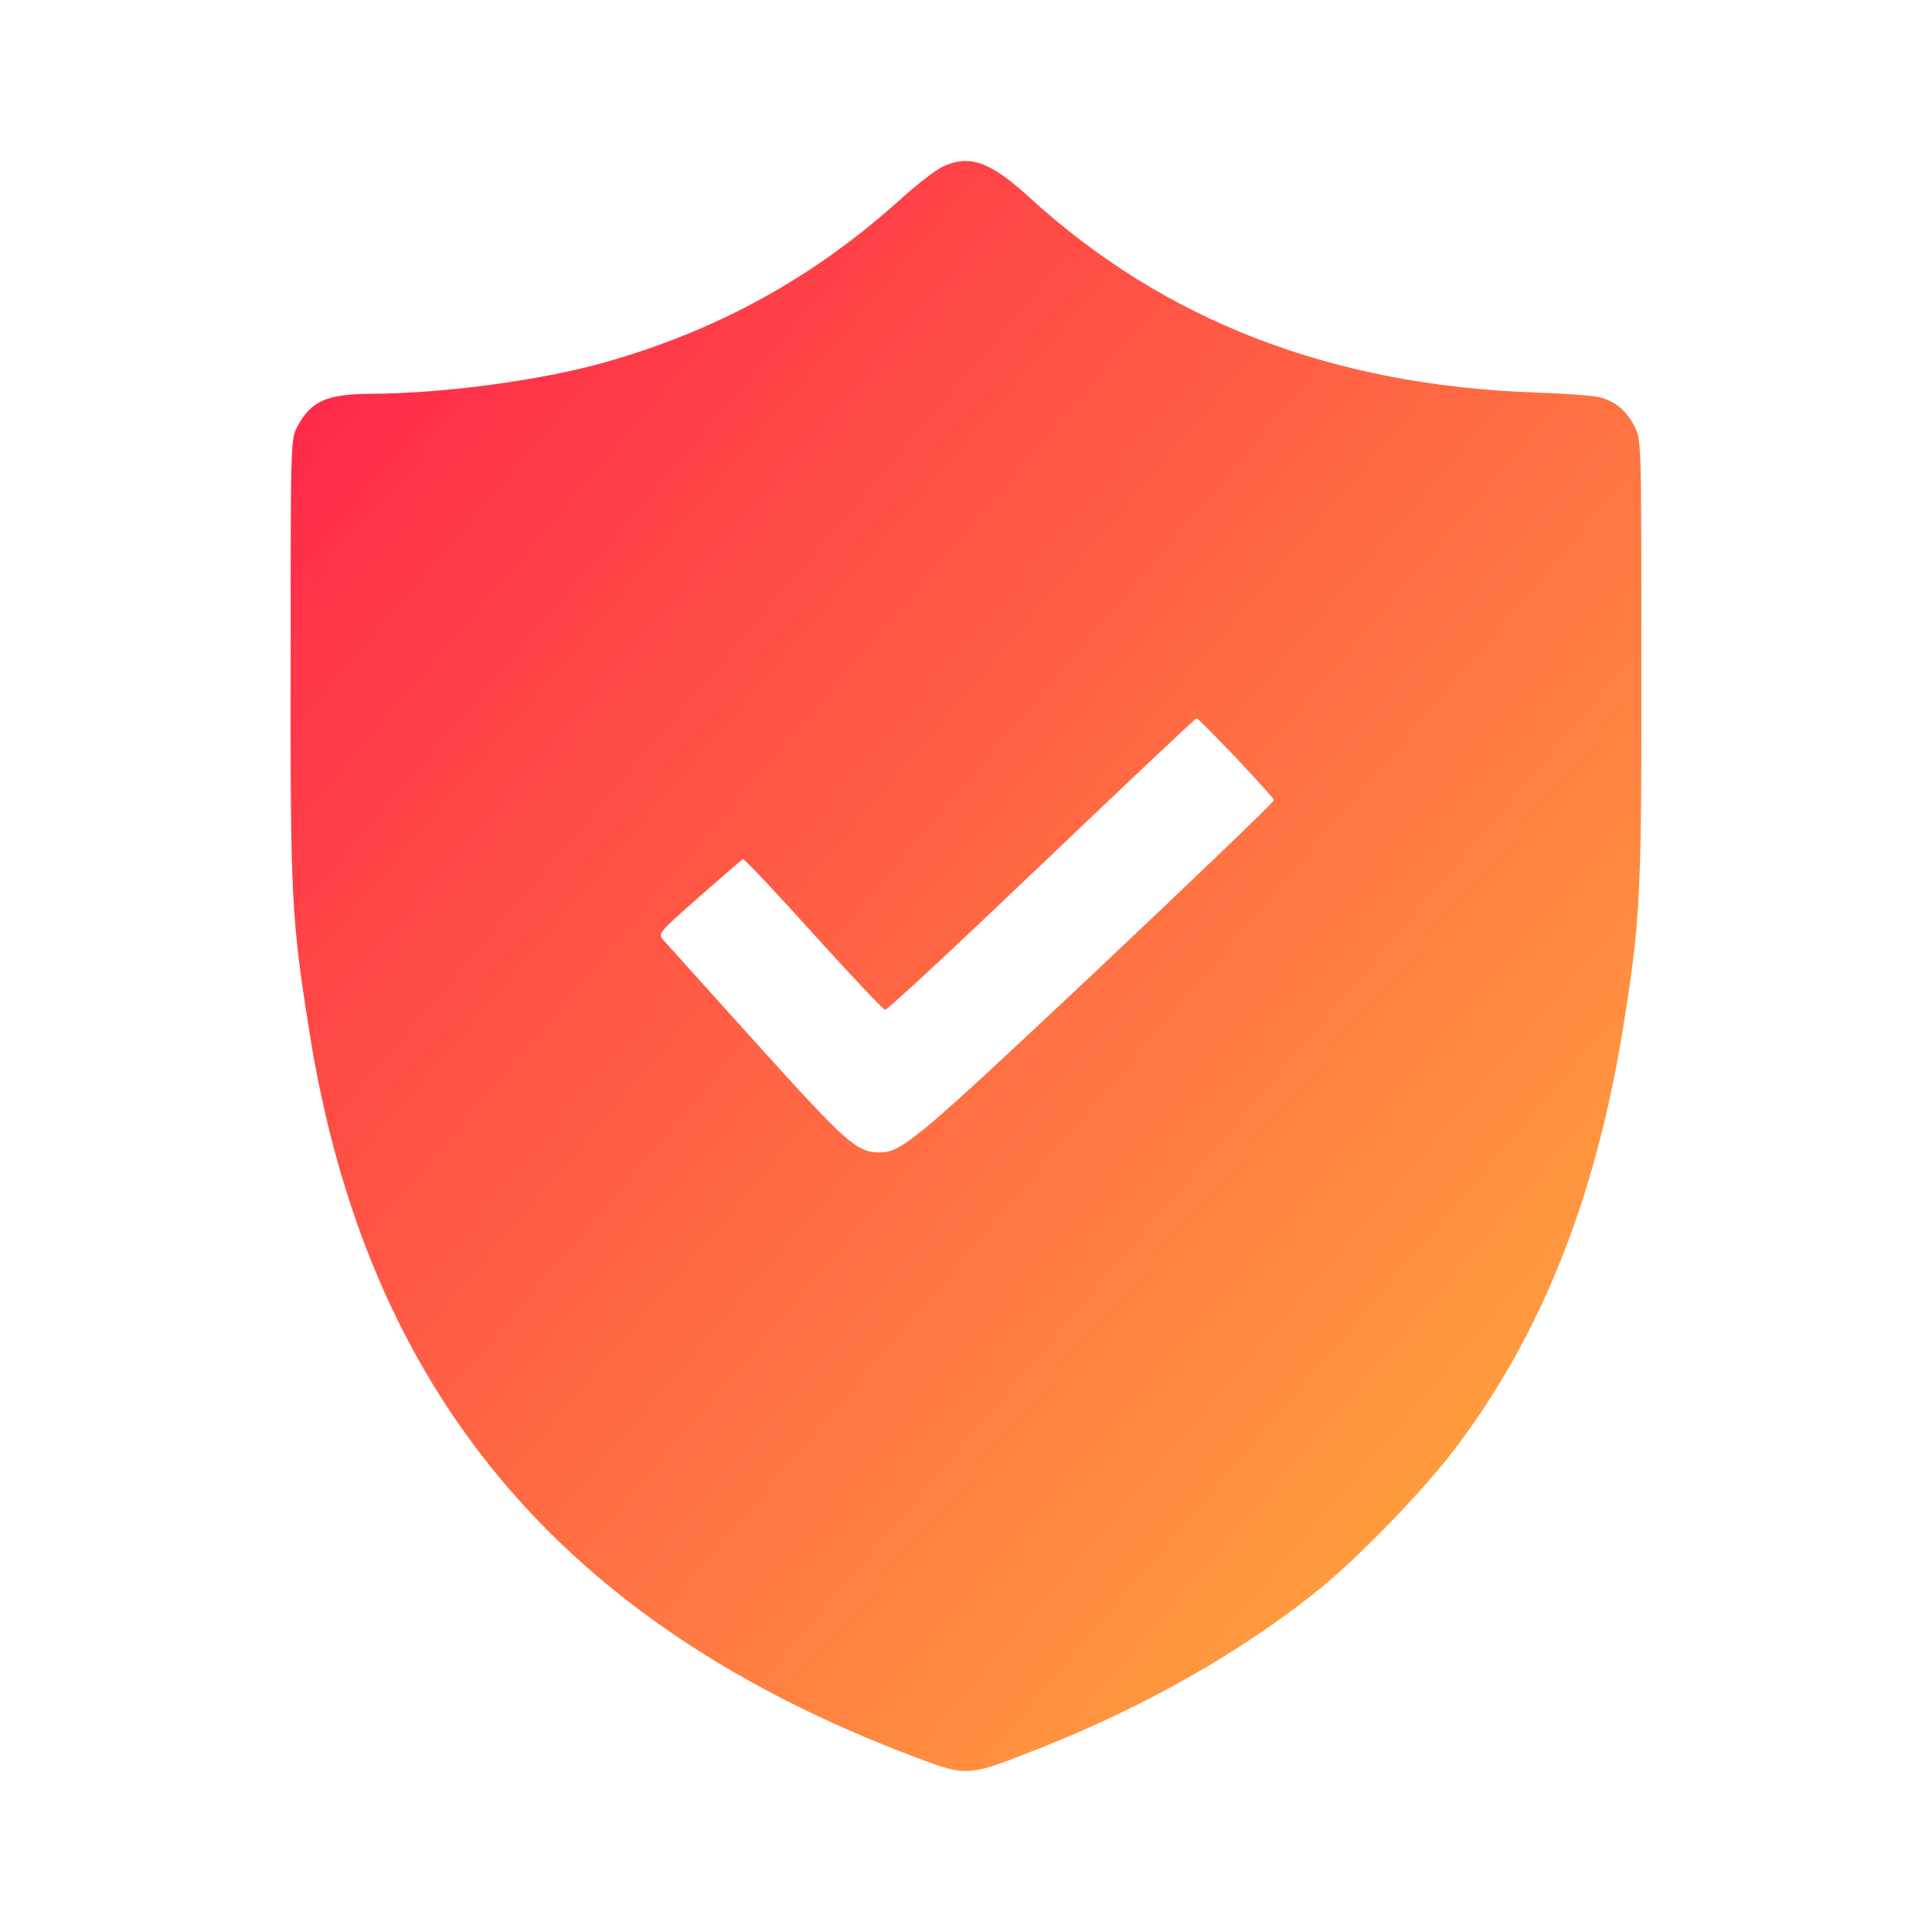 <svg width="48" height="48" viewBox="0 0 48 48" fill="none" xmlns="http://www.w3.org/2000/svg">
<path d="M23.413 4.144C23.241 4.23 22.803 4.567 22.435 4.895C20.259 6.874 17.849 8.204 15.031 9.001C13.427 9.455 11.009 9.776 9.225 9.783C8.113 9.791 7.722 9.963 7.385 10.605C7.221 10.91 7.221 10.996 7.221 16.392C7.213 22.321 7.237 22.806 7.691 25.66C9.107 34.561 13.936 40.341 22.74 43.657C24.047 44.15 24.031 44.15 25.902 43.407C28.437 42.406 30.871 41.021 32.742 39.512C33.759 38.691 35.379 37.017 36.169 35.969C38.29 33.153 39.629 29.806 40.317 25.582C40.756 22.876 40.787 22.305 40.779 16.392C40.779 10.933 40.779 10.917 40.607 10.589C40.403 10.198 40.122 9.963 39.738 9.869C39.582 9.83 38.877 9.776 38.165 9.752C33.102 9.58 28.93 7.977 25.565 4.895C24.587 4.004 24.086 3.831 23.413 4.144ZM30.707 18.825C31.216 19.364 31.638 19.841 31.654 19.873C31.67 19.912 29.682 21.812 27.248 24.112C22.748 28.343 22.404 28.632 21.848 28.632C21.284 28.625 21.05 28.421 18.796 25.926C17.598 24.597 16.558 23.439 16.479 23.353C16.338 23.197 16.362 23.173 17.371 22.282C17.943 21.781 18.428 21.359 18.459 21.343C18.491 21.335 19.273 22.164 20.204 23.197C21.136 24.229 21.942 25.082 21.989 25.089C22.044 25.097 23.789 23.471 25.878 21.476C27.968 19.482 29.697 17.847 29.729 17.847C29.752 17.839 30.19 18.285 30.707 18.825Z" fill="url(#paint0_linear_135_12133)"/>
<defs>
<linearGradient id="paint0_linear_135_12133" x1="50.866" y1="52.75" x2="-5.07" y2="5.187" gradientUnits="userSpaceOnUse">
<stop offset="0.104" stop-color="#FFC53A"/>
<stop offset="0.938" stop-color="#FF124C"/>
</linearGradient>
</defs>
</svg>
